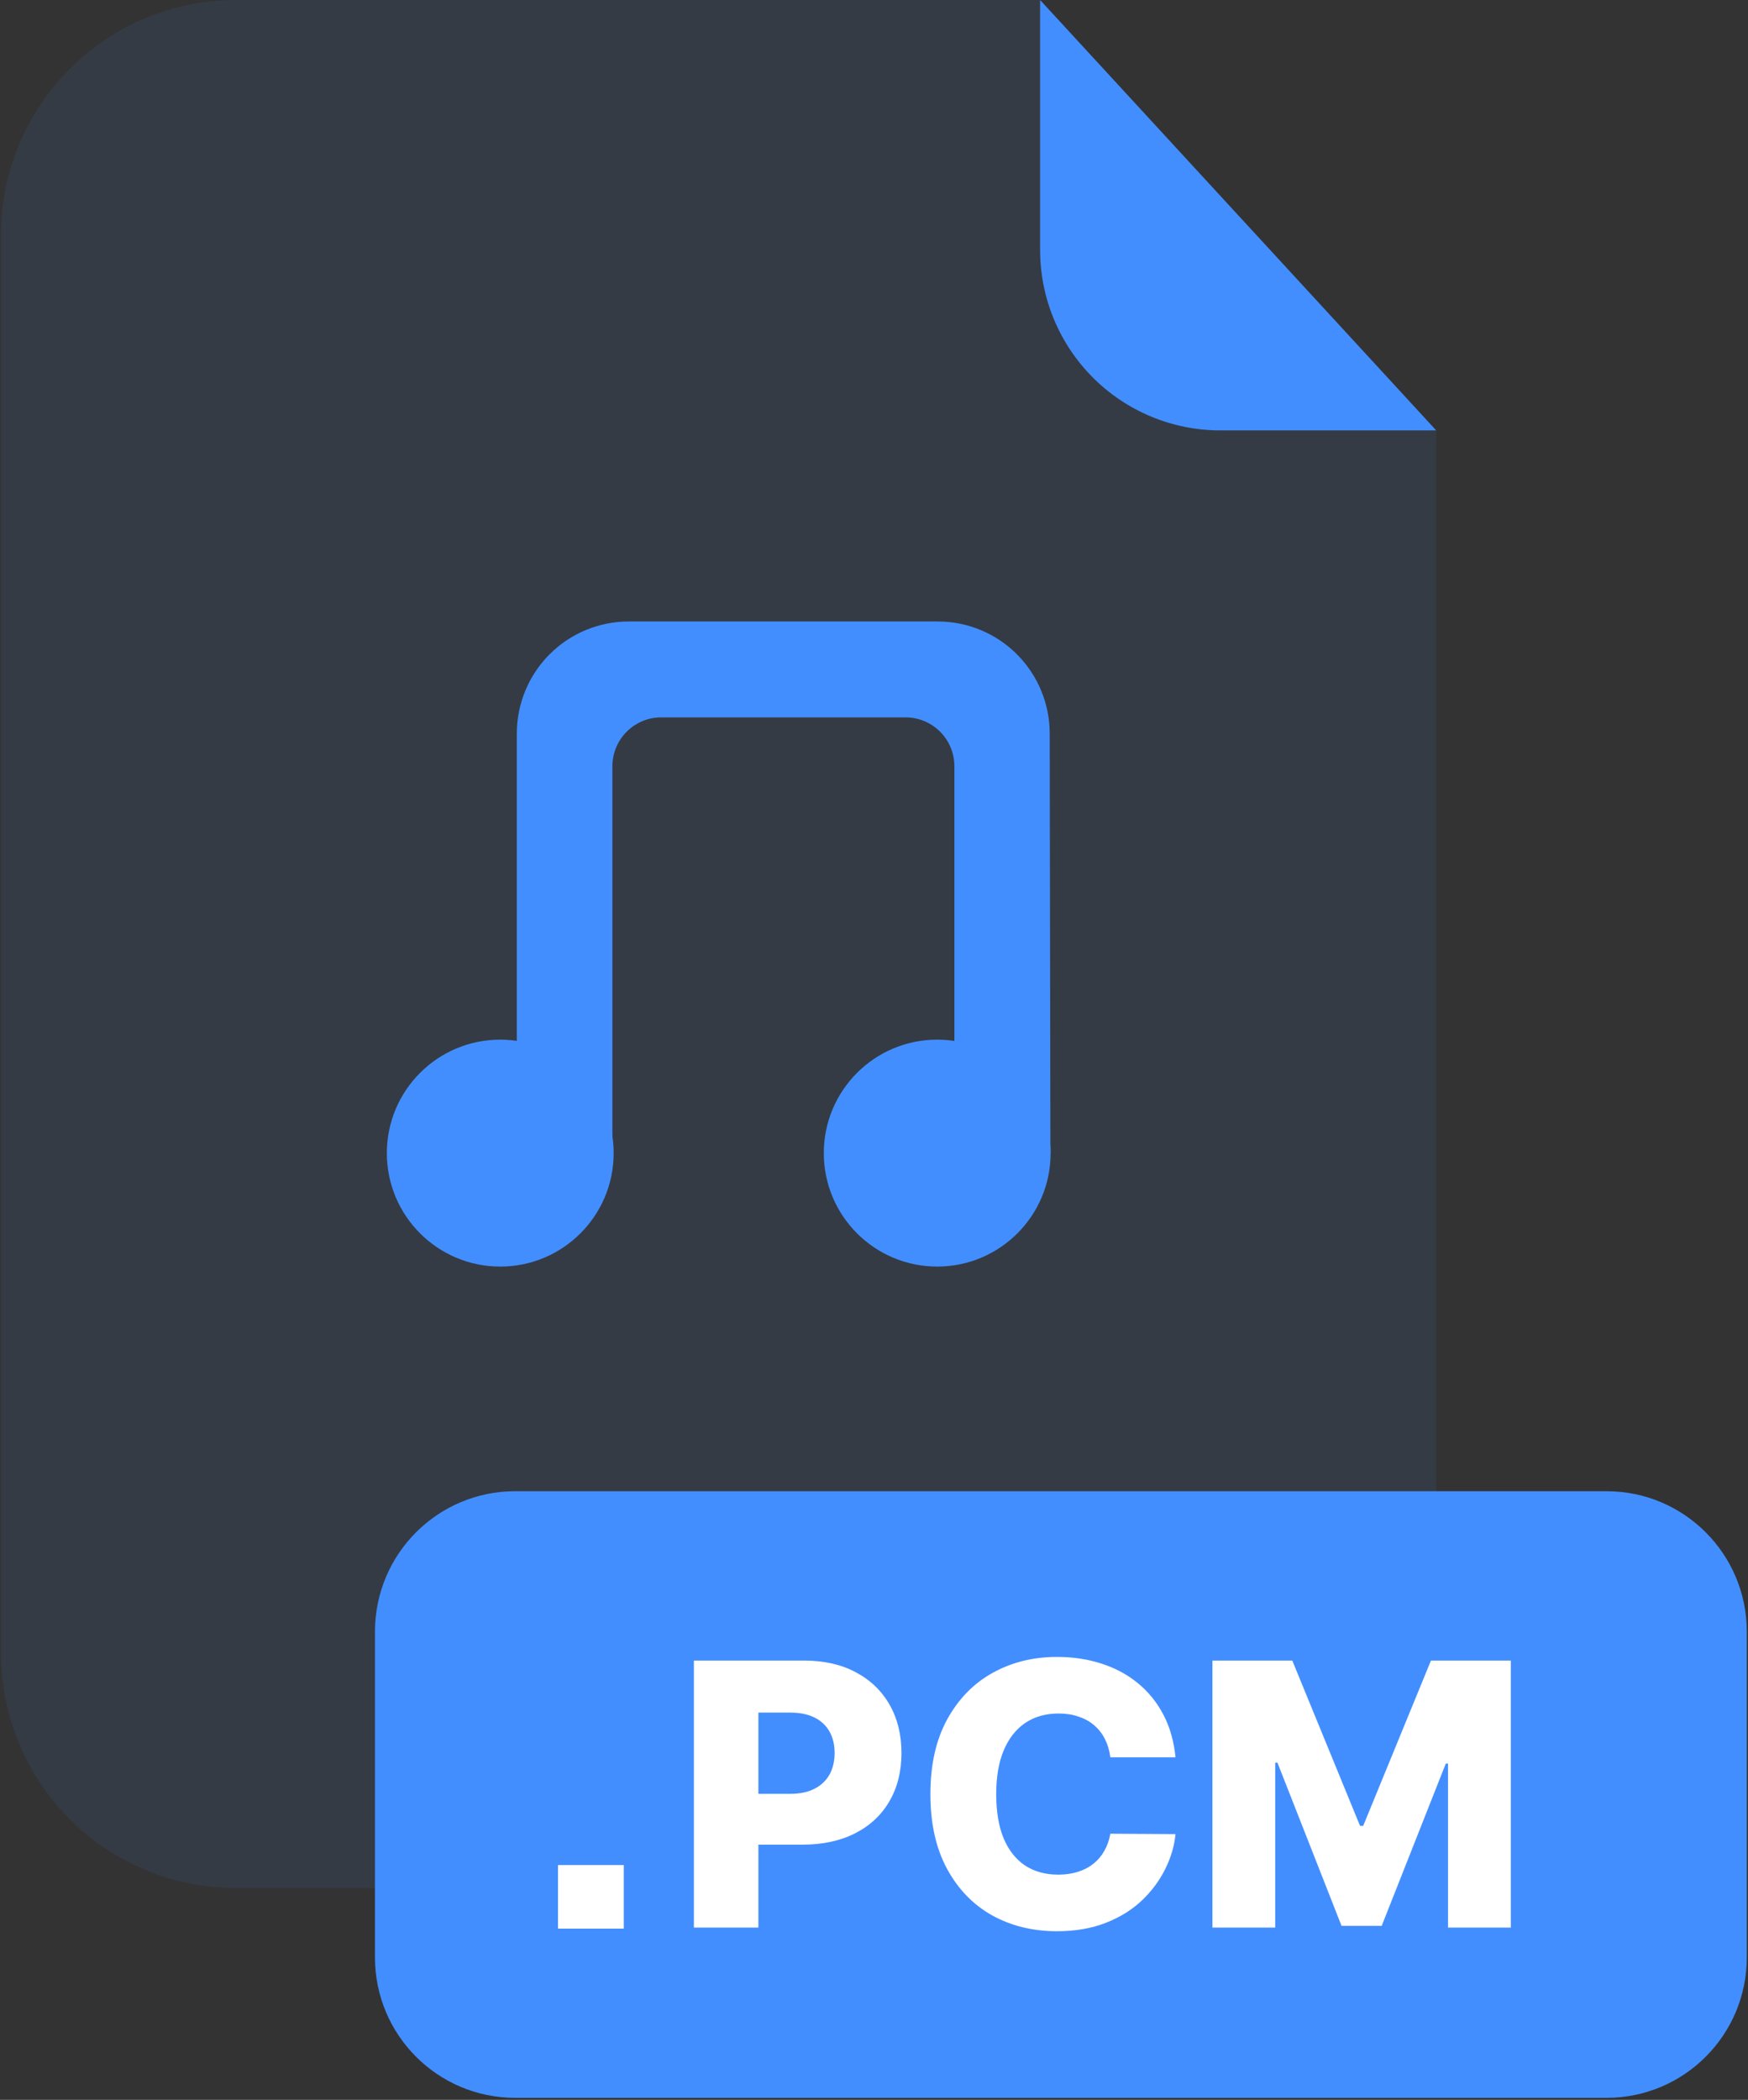 <svg width="553" height="664" viewBox="0 0 553 664" fill="none" xmlns="http://www.w3.org/2000/svg">
<rect x="0" y="0" width="553" height="664" fill="#333333" stroke="none"/>
<g opacity="0.3">
<path opacity="0.3" d="M385.989 136.1C370.892 136.085 356.418 130.076 345.742 119.39C335.067 108.705 329.063 94.217 329.049 79.106V5.13611e-06H74.638C64.878 -0.004 55.212 1.918 46.193 5.654C37.174 9.39 28.979 14.868 22.076 21.776C15.172 28.683 9.696 36.883 5.96 45.909C2.224 54.935 0.301 64.609 0.301 74.379V522.756C0.33 542.468 8.176 561.363 22.114 575.289C36.053 589.214 54.945 597.032 74.638 597.025H380.052C389.811 597.025 399.474 595.101 408.489 591.363C417.505 587.625 425.697 582.146 432.597 575.24C439.498 568.333 444.971 560.133 448.706 551.109C452.44 542.085 454.362 532.413 454.362 522.646V136.1H385.989Z" fill="#438EFF"/>
</g>
<path d="M454.363 136.1H385.99C370.893 136.085 356.418 130.076 345.743 119.39C335.068 108.705 329.064 94.217 329.049 79.106V0L454.363 136.1Z" fill="#438EFF"/>
<path d="M508.266 471.54H162.977C138.484 471.54 118.628 491.413 118.628 515.929V618.971C118.628 643.487 138.484 663.361 162.977 663.361H508.266C532.759 663.361 552.614 643.487 552.614 618.971V515.929C552.614 491.413 532.759 471.54 508.266 471.54Z" fill="#438EFF"/>
<path d="M197.348 589.756V609.85H176.535V589.756H197.348Z" fill="white"/>
<path d="M332.307 364.628H301.932V242.293C301.932 238.195 300.305 234.265 297.411 231.368C294.516 228.47 290.589 226.842 286.495 226.842H209.175C205.081 226.842 201.155 228.47 198.26 231.368C195.365 234.265 193.739 238.195 193.739 242.293V364.628H163.501V231.956C163.501 222.558 167.231 213.545 173.87 206.9C180.509 200.254 189.514 196.521 198.903 196.521H296.685C306.074 196.521 315.079 200.254 321.718 206.9C328.357 213.545 332.087 222.558 332.087 231.956L332.307 364.628Z" fill="#438EFF"/>
<path d="M296.498 400.504C316.312 400.504 332.375 384.441 332.375 364.627C332.375 344.813 316.312 328.75 296.498 328.75C276.684 328.75 260.621 344.813 260.621 364.627C260.621 384.441 276.684 400.504 296.498 400.504Z" fill="#438EFF"/>
<path d="M158.261 400.504C178.075 400.504 194.137 384.441 194.137 364.627C194.137 344.813 178.075 328.75 158.261 328.75C138.446 328.75 122.384 344.813 122.384 364.627C122.384 384.441 138.446 400.504 158.261 400.504Z" fill="#438EFF"/>
<path d="M219.519 609.521V525.093H254.395C260.716 525.093 266.171 526.329 270.761 528.803C275.378 531.249 278.937 534.671 281.438 539.068C283.939 543.438 285.189 548.522 285.189 554.321C285.189 560.147 283.911 565.245 281.355 569.615C278.827 573.958 275.213 577.324 270.513 579.715C265.814 582.106 260.235 583.302 253.776 583.302H232.257V567.224H249.984C253.062 567.224 255.631 566.688 257.693 565.616C259.781 564.545 261.362 563.047 262.433 561.123C263.505 559.172 264.041 556.904 264.041 554.321C264.041 551.71 263.505 549.456 262.433 547.56C261.362 545.636 259.781 544.152 257.693 543.108C255.604 542.063 253.034 541.541 249.984 541.541H239.925V609.521H219.519ZM371.884 555.681H351.272C350.997 553.565 350.434 551.655 349.582 549.951C348.73 548.247 347.603 546.791 346.202 545.581C344.8 544.372 343.137 543.451 341.213 542.819C339.317 542.16 337.215 541.83 334.906 541.83C330.811 541.83 327.28 542.833 324.311 544.839C321.371 546.846 319.103 549.745 317.509 553.538C315.943 557.33 315.16 561.92 315.16 567.307C315.16 572.913 315.957 577.613 317.551 581.405C319.172 585.171 321.439 588.015 324.353 589.939C327.293 591.835 330.77 592.783 334.782 592.783C337.036 592.783 339.083 592.495 340.925 591.918C342.794 591.341 344.429 590.502 345.831 589.403C347.26 588.276 348.428 586.916 349.335 585.322C350.269 583.7 350.915 581.873 351.272 579.839L371.884 579.963C371.527 583.7 370.442 587.383 368.628 591.011C366.841 594.638 364.382 597.95 361.249 600.946C358.115 603.914 354.295 606.278 349.788 608.036C345.308 609.795 340.169 610.675 334.37 610.675C326.73 610.675 319.887 608.998 313.84 605.645C307.822 602.265 303.067 597.346 299.577 590.887C296.086 584.429 294.341 576.568 294.341 567.307C294.341 558.017 296.114 550.143 299.659 543.685C303.204 537.226 308 532.321 314.046 528.968C320.093 525.615 326.867 523.938 334.37 523.938C339.482 523.938 344.209 524.653 348.551 526.082C352.894 527.484 356.714 529.545 360.012 532.266C363.31 534.959 365.989 538.271 368.051 542.201C370.112 546.131 371.39 550.624 371.884 555.681ZM383.561 525.093H408.832L430.269 577.365H431.258L452.695 525.093H477.965V609.521H458.095V557.66H457.394L437.112 608.985H424.415L404.132 557.372H403.431V609.521H383.561V525.093Z" fill="white"/>
</svg>
